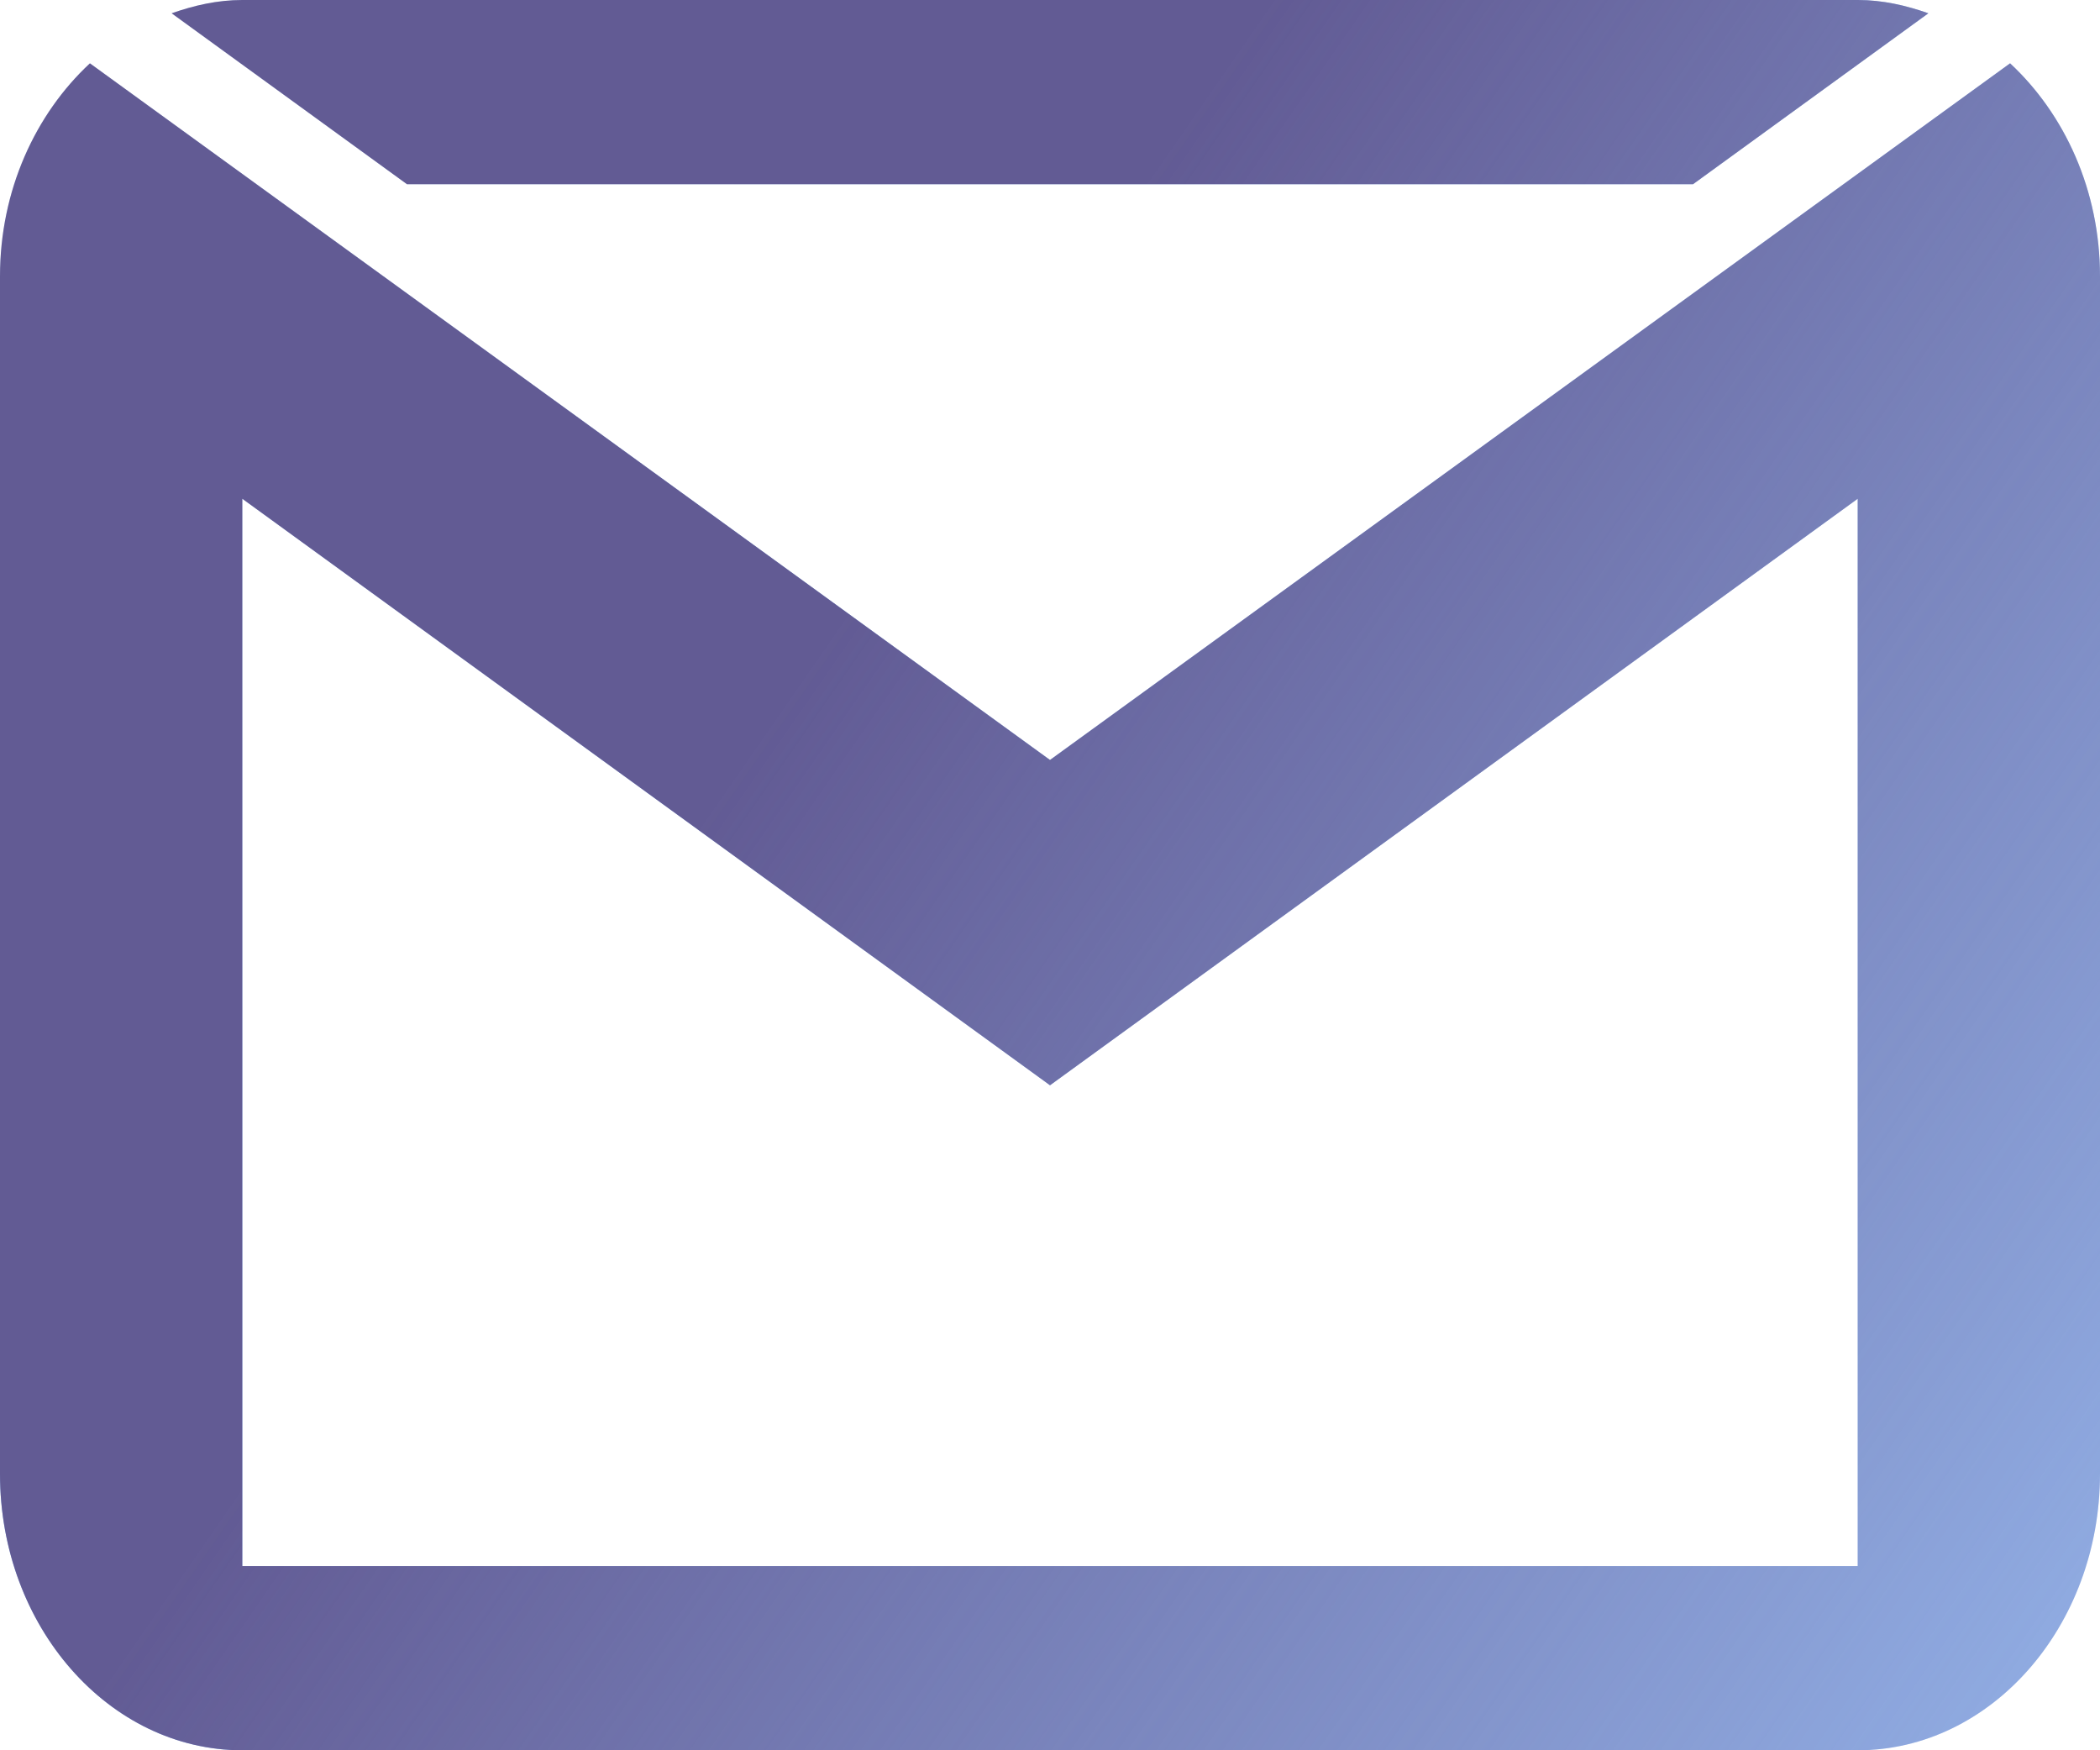 <svg width="60" height="50" viewBox="0 0 60 50" fill="none" xmlns="http://www.w3.org/2000/svg">
<path d="M6.923 0C6.211 0 5.544 0.154 4.904 0.38L11.629 5.263H48.371L55.096 0.38C54.456 0.154 53.789 0 53.077 0H6.923ZM2.569 1.809C1.01 3.259 0 5.438 0 7.895V42.105C0 46.453 3.11 50 6.923 50H53.077C56.89 50 60 46.453 60 42.105V7.895C60 5.438 58.99 3.259 57.431 1.809L30 21.71L2.569 1.809ZM6.923 14.248L30 31.003L53.077 14.248V44.737H6.923V14.248Z" fill="url(#paint0_linear_2_11)" fill-opacity="0.6"/>
<path d="M6.923 0C6.211 0 5.544 0.154 4.904 0.38L11.629 5.263H48.371L55.096 0.38C54.456 0.154 53.789 0 53.077 0H6.923ZM2.569 1.809C1.01 3.259 0 5.438 0 7.895V42.105C0 46.453 3.11 50 6.923 50H53.077C56.89 50 60 46.453 60 42.105V7.895C60 5.438 58.99 3.259 57.431 1.809L30 21.71L2.569 1.809ZM6.923 14.248L30 31.003L53.077 14.248V44.737H6.923V14.248Z" fill="url(#paint1_linear_2_11)"/>
<defs>
<linearGradient id="paint0_linear_2_11" x1="17.561" y1="19.286" x2="-11.075" y2="-7.115" gradientUnits="userSpaceOnUse">
<stop stop-color="#5995EF"/>
<stop offset="1" stop-color="#5995EF" stop-opacity="0"/>
</linearGradient>
<linearGradient id="paint1_linear_2_11" x1="23.415" y1="18.571" x2="70.249" y2="51.048" gradientUnits="userSpaceOnUse">
<stop stop-color="#625B94"/>
<stop offset="1" stop-color="#625B94" stop-opacity="0"/>
</linearGradient>
</defs>
</svg>
